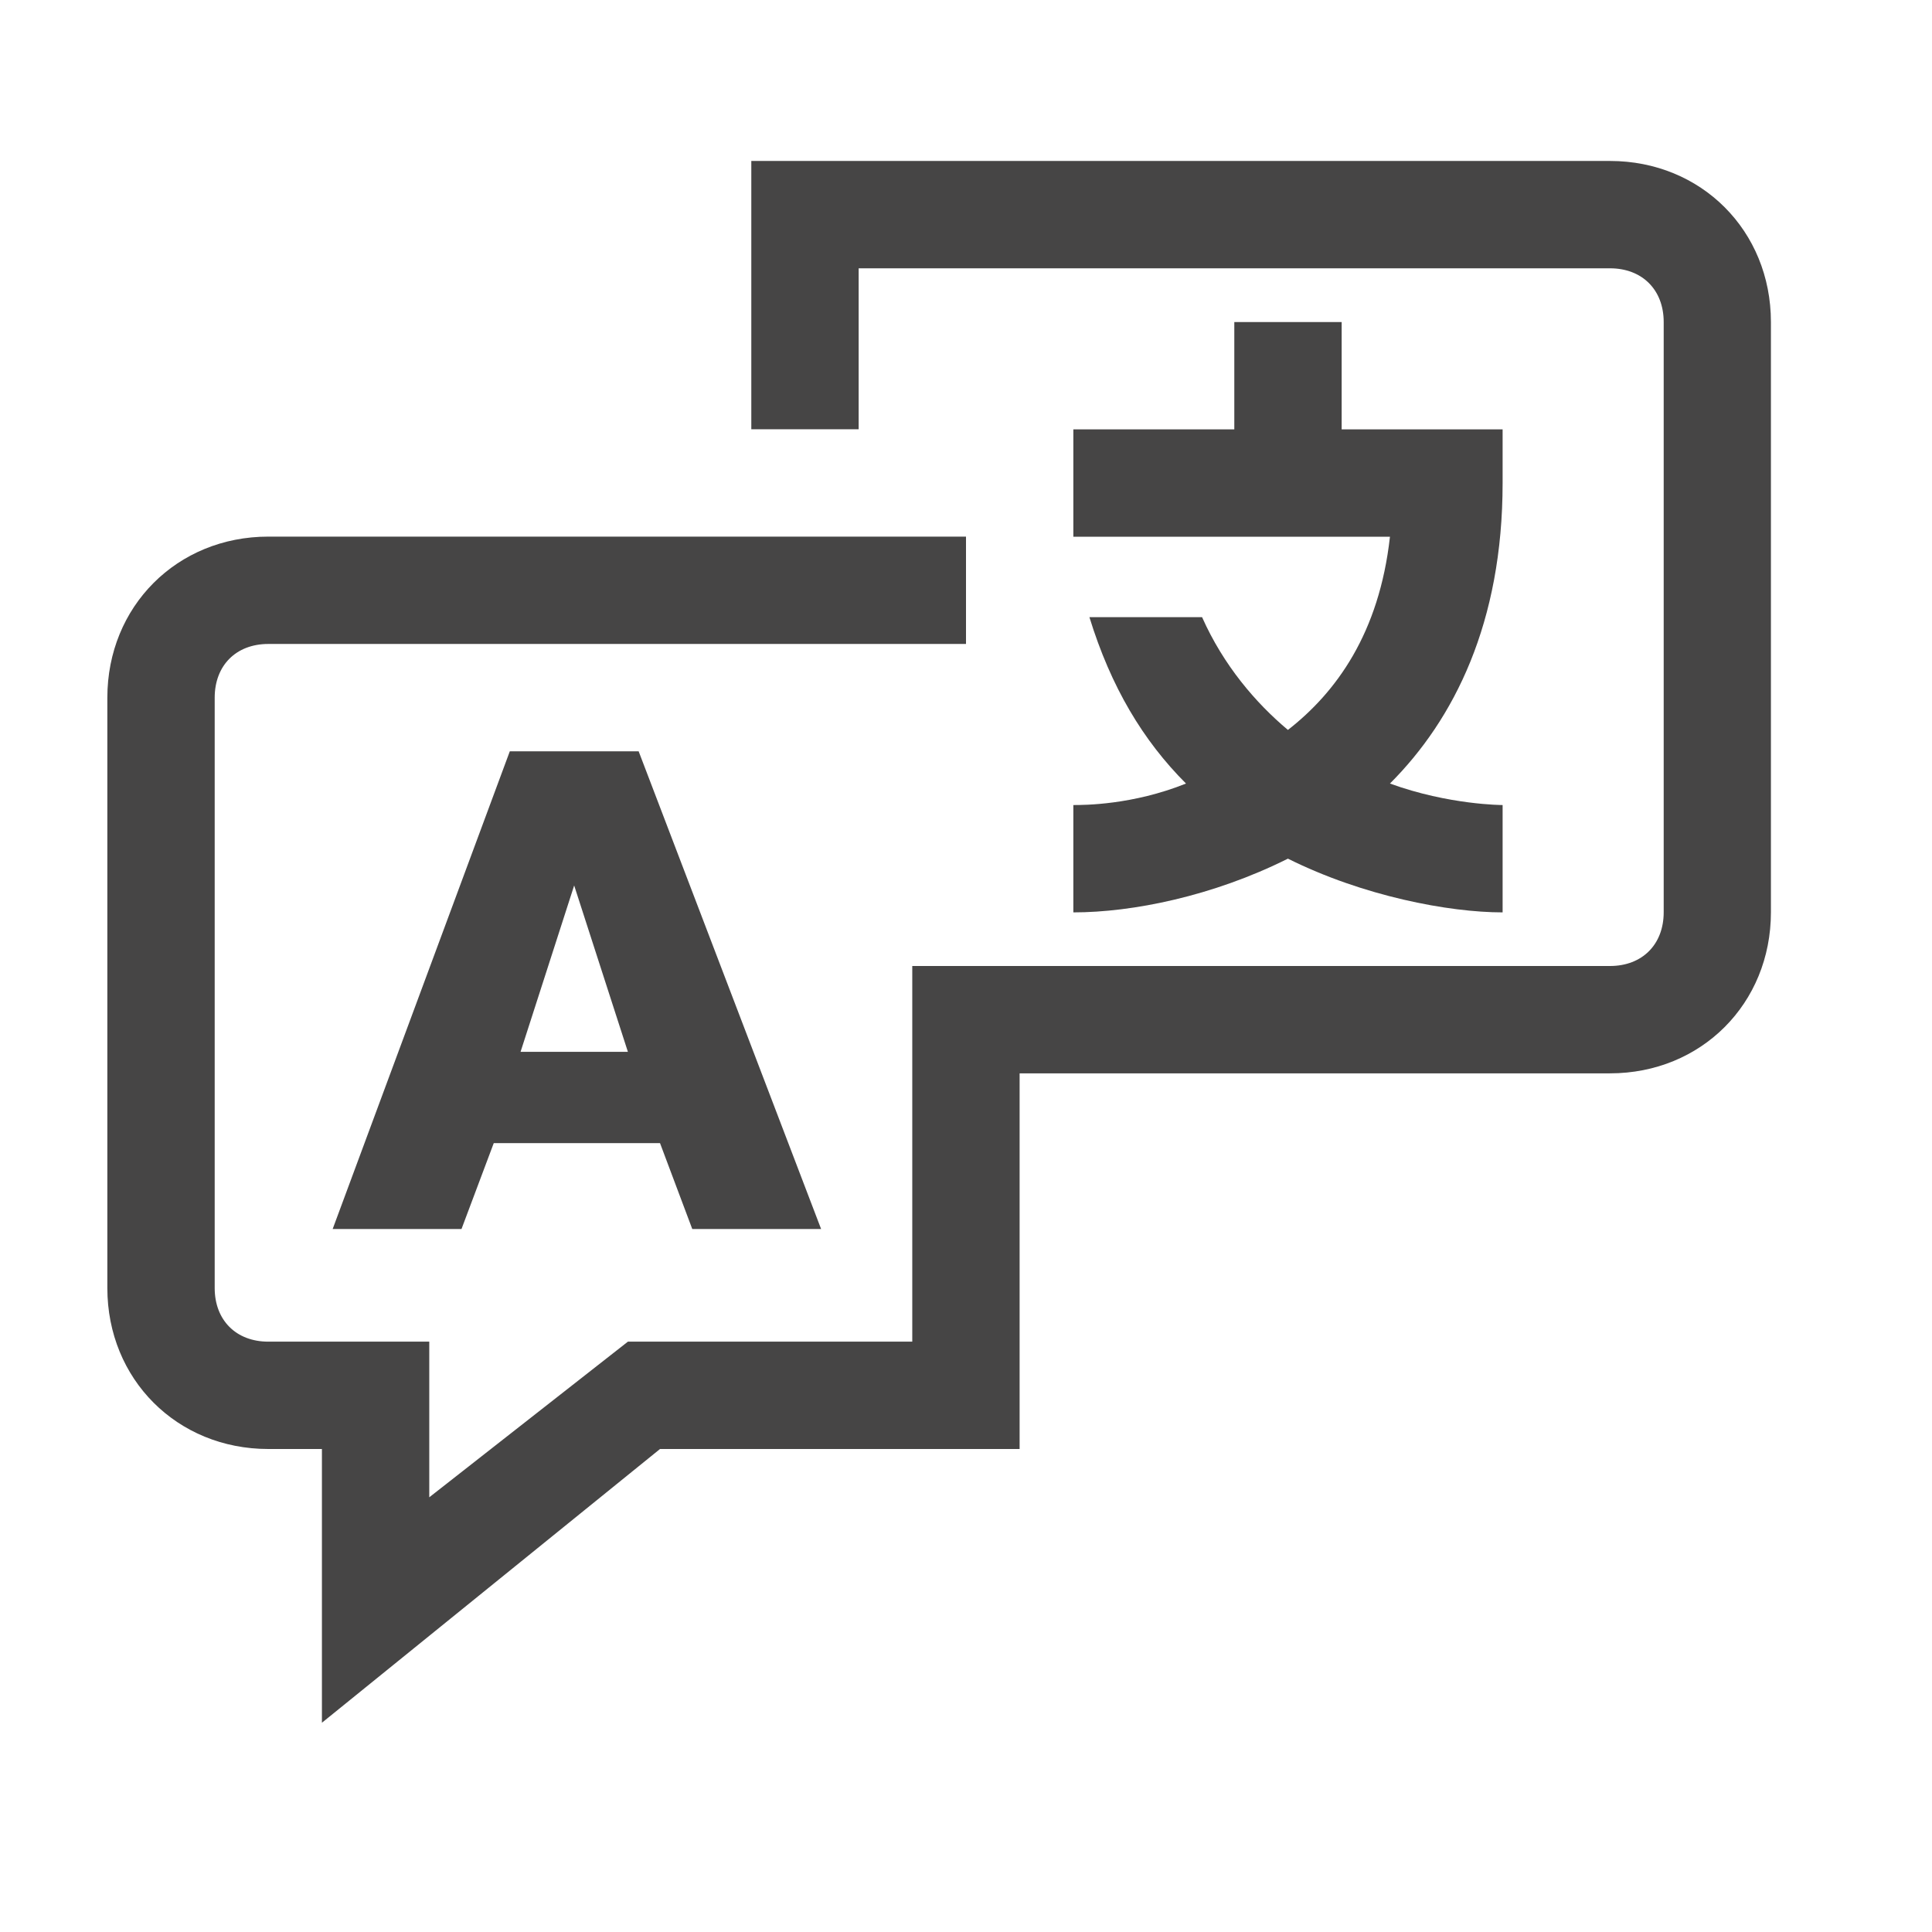 <svg width="16" height="16" viewBox="0 0 16 16" fill="none" xmlns="http://www.w3.org/2000/svg">
<g clip-path="url(#clip0_117_1157)">
<path d="M13.333 1.333H6.222V3.555H7.111V2.222H13.333C13.6 2.222 13.778 2.4 13.778 2.667V7.555C13.778 7.822 13.6 8 13.333 8H7.555V11.111H5.2L3.555 12.4V11.111H2.222C1.955 11.111 1.778 10.933 1.778 10.667V5.778C1.778 5.511 1.955 5.333 2.222 5.333H8V4.444H2.222C1.466 4.444 0.889 5.022 0.889 5.778V10.667C0.889 11.422 1.466 12 2.222 12H2.666V14.267L5.466 12H8.444V8.889H13.333C14.089 8.889 14.666 8.311 14.666 7.555V2.667C14.666 1.911 14.089 1.333 13.333 1.333Z" fill="#464545"/>
<path d="M2.755 10.178H3.822L4.089 9.467H5.466L5.733 10.178H6.8L5.289 6.222H4.222L2.755 10.178ZM4.755 7.333L5.2 8.711H4.311L4.755 7.333Z" fill="#464545"/>
<path d="M8.889 7.556C9.378 7.556 10.044 7.422 10.666 7.111C11.289 7.422 12 7.556 12.444 7.556V6.667C12.444 6.667 12 6.667 11.511 6.489C12.044 5.956 12.444 5.156 12.444 4V3.556H11.111V2.667H10.222V3.556H8.889V4.445H11.511C11.422 5.245 11.066 5.733 10.666 6.045C10.4 5.822 10.133 5.511 9.955 5.111H9.022C9.2 5.689 9.466 6.133 9.822 6.489C9.378 6.667 8.978 6.667 8.889 6.667V7.556Z" fill="#464545"/>
</g>
<defs>
<clipPath id="clip0_117_1157">
<rect width="16" height="16" fill="white"/>
</clipPath>
</defs>
</svg>
